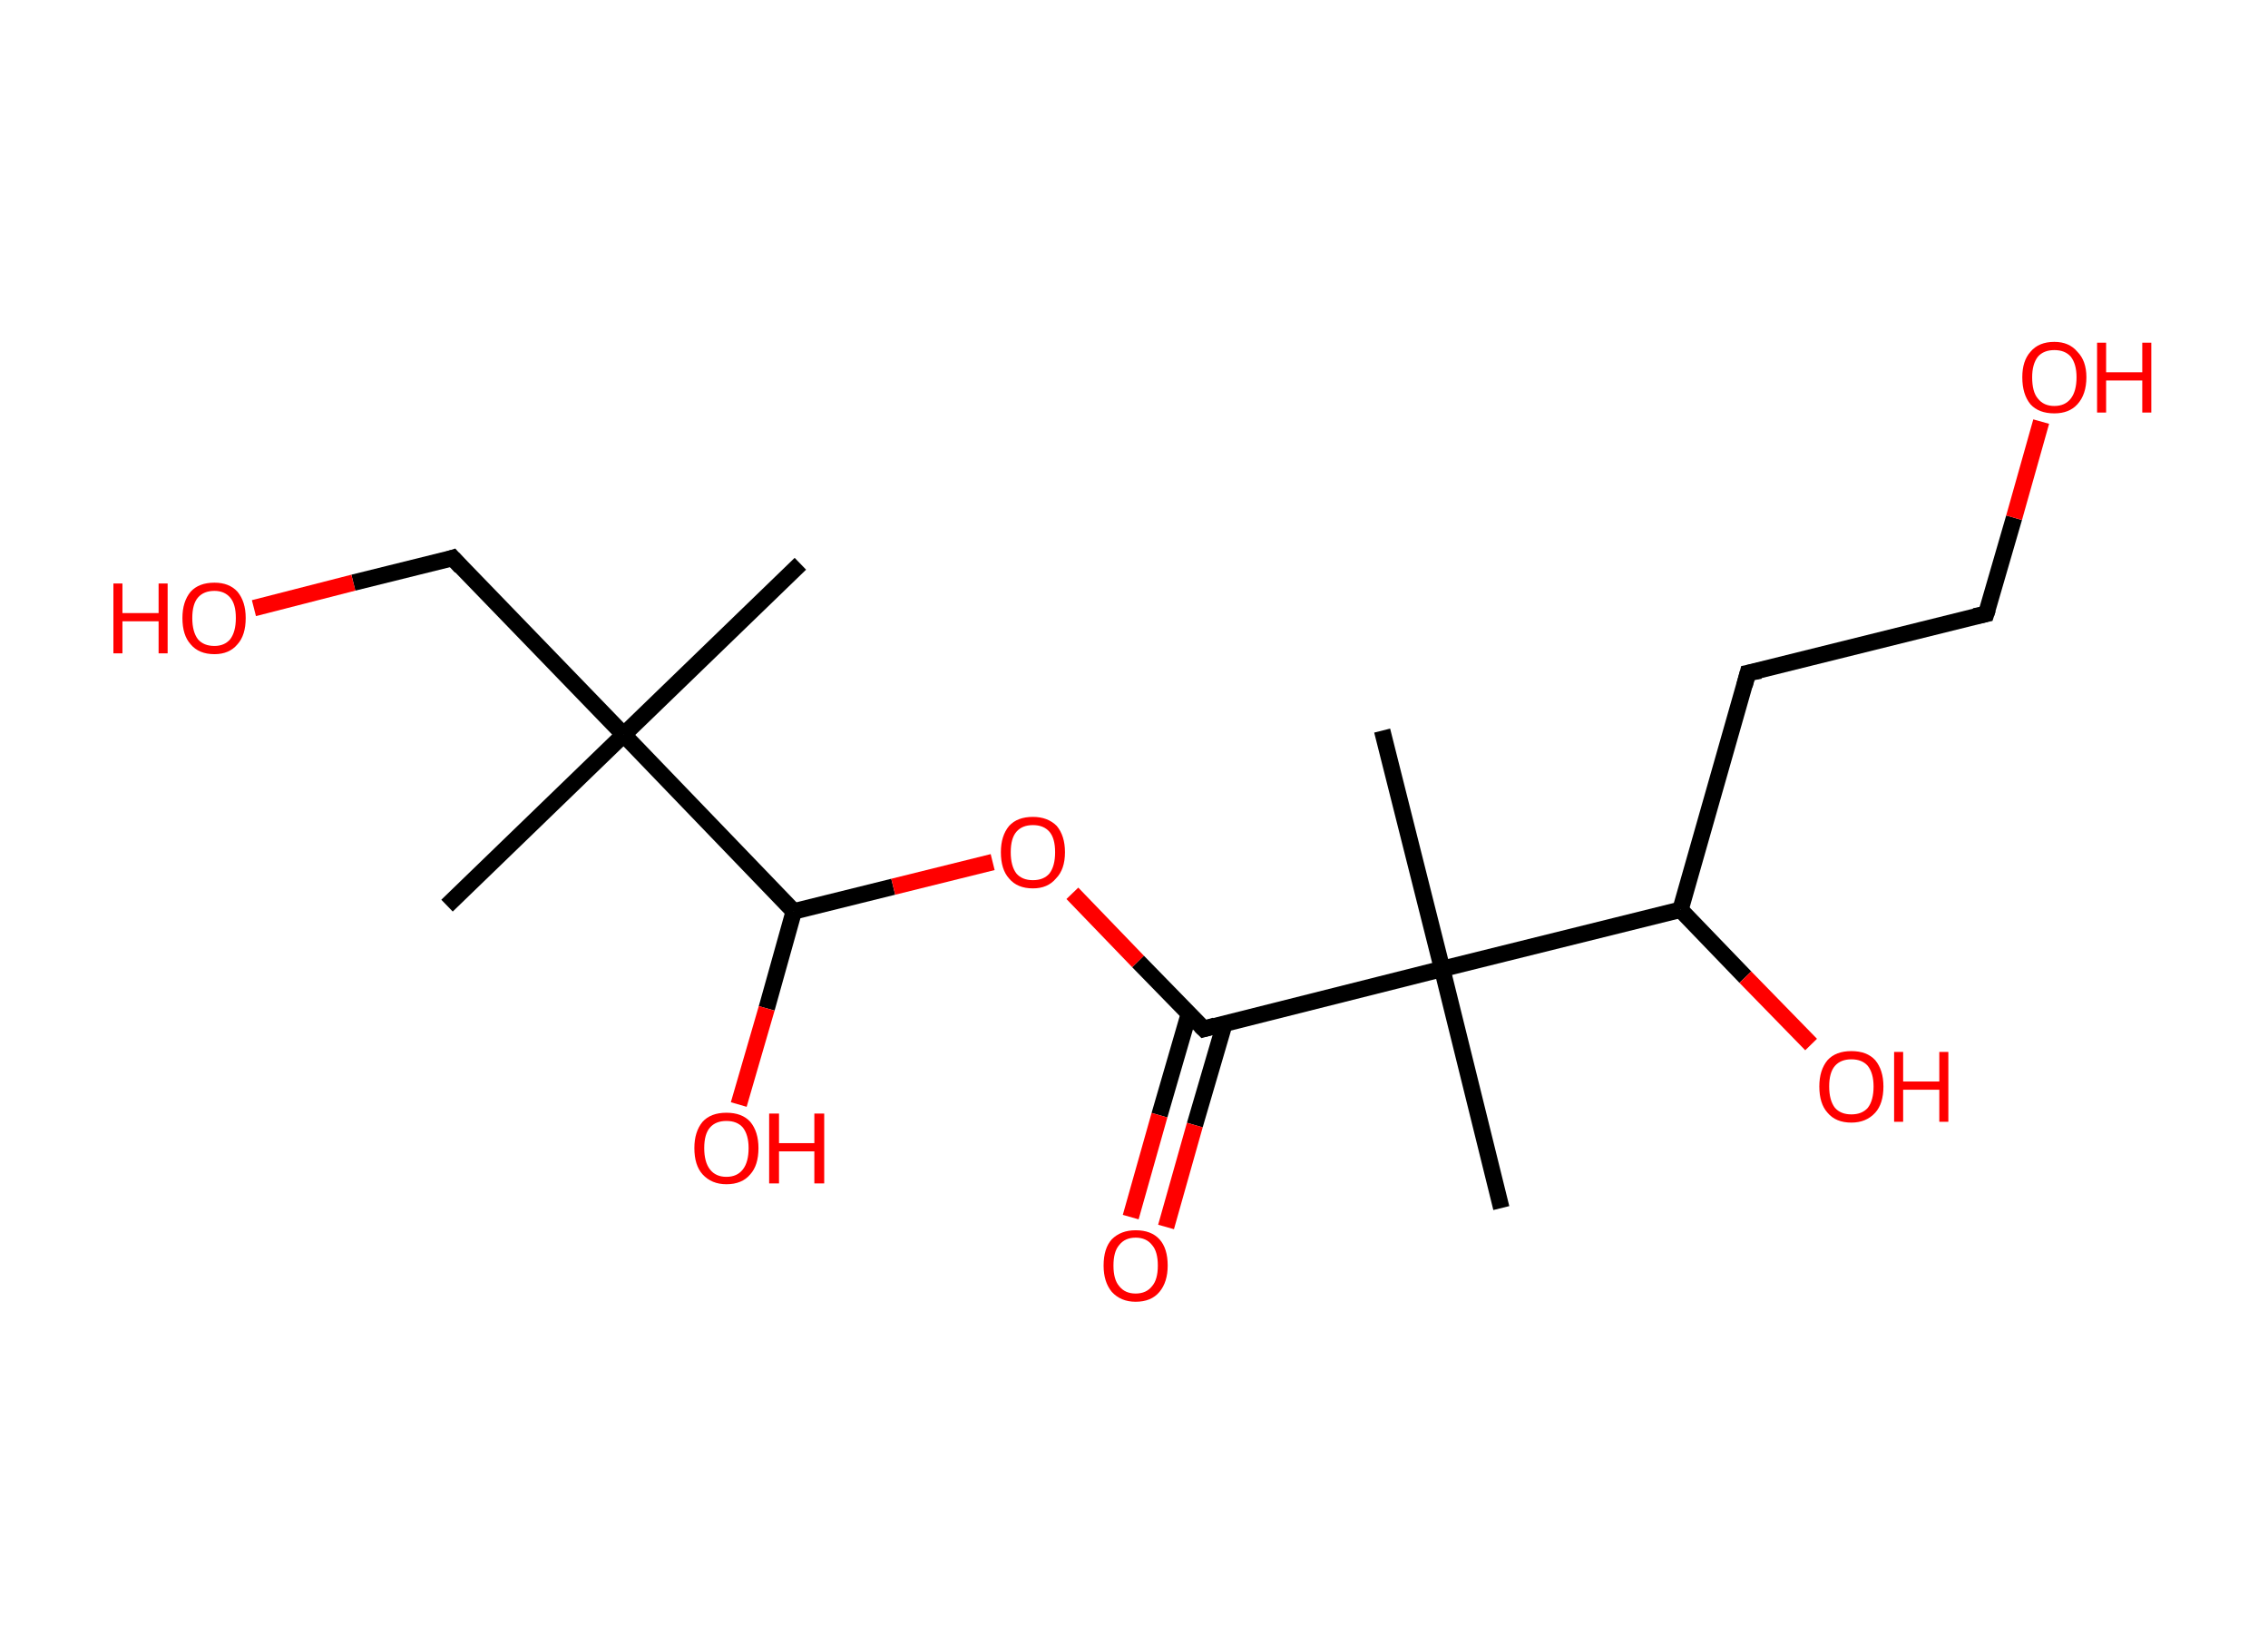 <?xml version='1.0' encoding='ASCII' standalone='yes'?>
<svg xmlns="http://www.w3.org/2000/svg" xmlns:rdkit="http://www.rdkit.org/xml" xmlns:xlink="http://www.w3.org/1999/xlink" version="1.1" baseProfile="full" xml:space="preserve" width="276px" height="200px" viewBox="0 0 276 200">
<!-- END OF HEADER -->
<rect style="opacity:1.0;fill:#FFFFFF;stroke:none" width="276.0" height="200.0" x="0.0" y="0.0"> </rect>
<path class="bond-0 atom-0 atom-1" d="M 97.4,68.6 L 75.9,89.4" style="fill:none;fill-rule:evenodd;stroke:#000000;stroke-width:2.0px;stroke-linecap:butt;stroke-linejoin:miter;stroke-opacity:1"/>
<path class="bond-1 atom-1 atom-2" d="M 75.9,89.4 L 54.4,110.2" style="fill:none;fill-rule:evenodd;stroke:#000000;stroke-width:2.0px;stroke-linecap:butt;stroke-linejoin:miter;stroke-opacity:1"/>
<path class="bond-2 atom-1 atom-3" d="M 75.9,89.4 L 55.1,67.9" style="fill:none;fill-rule:evenodd;stroke:#000000;stroke-width:2.0px;stroke-linecap:butt;stroke-linejoin:miter;stroke-opacity:1"/>
<path class="bond-3 atom-3 atom-4" d="M 55.1,67.9 L 43.0,70.9" style="fill:none;fill-rule:evenodd;stroke:#000000;stroke-width:2.0px;stroke-linecap:butt;stroke-linejoin:miter;stroke-opacity:1"/>
<path class="bond-3 atom-3 atom-4" d="M 43.0,70.9 L 30.9,74.0" style="fill:none;fill-rule:evenodd;stroke:#FF0000;stroke-width:2.0px;stroke-linecap:butt;stroke-linejoin:miter;stroke-opacity:1"/>
<path class="bond-4 atom-1 atom-5" d="M 75.9,89.4 L 96.6,110.9" style="fill:none;fill-rule:evenodd;stroke:#000000;stroke-width:2.0px;stroke-linecap:butt;stroke-linejoin:miter;stroke-opacity:1"/>
<path class="bond-5 atom-5 atom-6" d="M 96.6,110.9 L 93.3,122.7" style="fill:none;fill-rule:evenodd;stroke:#000000;stroke-width:2.0px;stroke-linecap:butt;stroke-linejoin:miter;stroke-opacity:1"/>
<path class="bond-5 atom-5 atom-6" d="M 93.3,122.7 L 89.9,134.4" style="fill:none;fill-rule:evenodd;stroke:#FF0000;stroke-width:2.0px;stroke-linecap:butt;stroke-linejoin:miter;stroke-opacity:1"/>
<path class="bond-6 atom-5 atom-7" d="M 96.6,110.9 L 108.7,107.9" style="fill:none;fill-rule:evenodd;stroke:#000000;stroke-width:2.0px;stroke-linecap:butt;stroke-linejoin:miter;stroke-opacity:1"/>
<path class="bond-6 atom-5 atom-7" d="M 108.7,107.9 L 120.8,104.9" style="fill:none;fill-rule:evenodd;stroke:#FF0000;stroke-width:2.0px;stroke-linecap:butt;stroke-linejoin:miter;stroke-opacity:1"/>
<path class="bond-7 atom-7 atom-8" d="M 130.5,108.7 L 138.5,117.0" style="fill:none;fill-rule:evenodd;stroke:#FF0000;stroke-width:2.0px;stroke-linecap:butt;stroke-linejoin:miter;stroke-opacity:1"/>
<path class="bond-7 atom-7 atom-8" d="M 138.5,117.0 L 146.5,125.2" style="fill:none;fill-rule:evenodd;stroke:#000000;stroke-width:2.0px;stroke-linecap:butt;stroke-linejoin:miter;stroke-opacity:1"/>
<path class="bond-8 atom-8 atom-9" d="M 144.7,123.3 L 141.1,135.7" style="fill:none;fill-rule:evenodd;stroke:#000000;stroke-width:2.0px;stroke-linecap:butt;stroke-linejoin:miter;stroke-opacity:1"/>
<path class="bond-8 atom-8 atom-9" d="M 141.1,135.7 L 137.6,148.1" style="fill:none;fill-rule:evenodd;stroke:#FF0000;stroke-width:2.0px;stroke-linecap:butt;stroke-linejoin:miter;stroke-opacity:1"/>
<path class="bond-8 atom-8 atom-9" d="M 149.0,124.6 L 145.4,136.9" style="fill:none;fill-rule:evenodd;stroke:#000000;stroke-width:2.0px;stroke-linecap:butt;stroke-linejoin:miter;stroke-opacity:1"/>
<path class="bond-8 atom-8 atom-9" d="M 145.4,136.9 L 141.9,149.3" style="fill:none;fill-rule:evenodd;stroke:#FF0000;stroke-width:2.0px;stroke-linecap:butt;stroke-linejoin:miter;stroke-opacity:1"/>
<path class="bond-9 atom-8 atom-10" d="M 146.5,125.2 L 175.5,117.9" style="fill:none;fill-rule:evenodd;stroke:#000000;stroke-width:2.0px;stroke-linecap:butt;stroke-linejoin:miter;stroke-opacity:1"/>
<path class="bond-10 atom-10 atom-11" d="M 175.5,117.9 L 182.7,147.0" style="fill:none;fill-rule:evenodd;stroke:#000000;stroke-width:2.0px;stroke-linecap:butt;stroke-linejoin:miter;stroke-opacity:1"/>
<path class="bond-11 atom-10 atom-12" d="M 175.5,117.9 L 168.2,88.9" style="fill:none;fill-rule:evenodd;stroke:#000000;stroke-width:2.0px;stroke-linecap:butt;stroke-linejoin:miter;stroke-opacity:1"/>
<path class="bond-12 atom-10 atom-13" d="M 175.5,117.9 L 204.5,110.7" style="fill:none;fill-rule:evenodd;stroke:#000000;stroke-width:2.0px;stroke-linecap:butt;stroke-linejoin:miter;stroke-opacity:1"/>
<path class="bond-13 atom-13 atom-14" d="M 204.5,110.7 L 212.4,118.9" style="fill:none;fill-rule:evenodd;stroke:#000000;stroke-width:2.0px;stroke-linecap:butt;stroke-linejoin:miter;stroke-opacity:1"/>
<path class="bond-13 atom-13 atom-14" d="M 212.4,118.9 L 220.4,127.1" style="fill:none;fill-rule:evenodd;stroke:#FF0000;stroke-width:2.0px;stroke-linecap:butt;stroke-linejoin:miter;stroke-opacity:1"/>
<path class="bond-14 atom-13 atom-15" d="M 204.5,110.7 L 212.7,81.9" style="fill:none;fill-rule:evenodd;stroke:#000000;stroke-width:2.0px;stroke-linecap:butt;stroke-linejoin:miter;stroke-opacity:1"/>
<path class="bond-15 atom-15 atom-16" d="M 212.7,81.9 L 241.7,74.7" style="fill:none;fill-rule:evenodd;stroke:#000000;stroke-width:2.0px;stroke-linecap:butt;stroke-linejoin:miter;stroke-opacity:1"/>
<path class="bond-16 atom-16 atom-17" d="M 241.7,74.7 L 245.1,63.0" style="fill:none;fill-rule:evenodd;stroke:#000000;stroke-width:2.0px;stroke-linecap:butt;stroke-linejoin:miter;stroke-opacity:1"/>
<path class="bond-16 atom-16 atom-17" d="M 245.1,63.0 L 248.4,51.3" style="fill:none;fill-rule:evenodd;stroke:#FF0000;stroke-width:2.0px;stroke-linecap:butt;stroke-linejoin:miter;stroke-opacity:1"/>
<path d="M 56.1,69.0 L 55.1,67.9 L 54.5,68.1" style="fill:none;stroke:#000000;stroke-width:2.0px;stroke-linecap:butt;stroke-linejoin:miter;stroke-opacity:1;"/>
<path d="M 146.1,124.8 L 146.5,125.2 L 147.9,124.8" style="fill:none;stroke:#000000;stroke-width:2.0px;stroke-linecap:butt;stroke-linejoin:miter;stroke-opacity:1;"/>
<path d="M 212.3,83.4 L 212.7,81.9 L 214.2,81.6" style="fill:none;stroke:#000000;stroke-width:2.0px;stroke-linecap:butt;stroke-linejoin:miter;stroke-opacity:1;"/>
<path d="M 240.3,75.0 L 241.7,74.7 L 241.9,74.1" style="fill:none;stroke:#000000;stroke-width:2.0px;stroke-linecap:butt;stroke-linejoin:miter;stroke-opacity:1;"/>
<path class="atom-4" d="M 13.8 71.0 L 14.9 71.0 L 14.9 74.6 L 19.3 74.6 L 19.3 71.0 L 20.4 71.0 L 20.4 79.5 L 19.3 79.5 L 19.3 75.6 L 14.9 75.6 L 14.9 79.5 L 13.8 79.5 L 13.8 71.0 " fill="#FF0000"/>
<path class="atom-4" d="M 22.2 75.2 Q 22.2 73.2, 23.2 72.0 Q 24.2 70.9, 26.1 70.9 Q 27.9 70.9, 28.9 72.0 Q 29.9 73.2, 29.9 75.2 Q 29.9 77.3, 28.9 78.4 Q 27.9 79.6, 26.1 79.6 Q 24.2 79.6, 23.2 78.4 Q 22.2 77.3, 22.2 75.2 M 26.1 78.6 Q 27.3 78.6, 28.0 77.8 Q 28.7 76.9, 28.7 75.2 Q 28.7 73.5, 28.0 72.7 Q 27.3 71.9, 26.1 71.9 Q 24.8 71.9, 24.1 72.7 Q 23.4 73.5, 23.4 75.2 Q 23.4 76.9, 24.1 77.8 Q 24.8 78.6, 26.1 78.6 " fill="#FF0000"/>
<path class="atom-6" d="M 84.5 139.7 Q 84.5 137.7, 85.5 136.5 Q 86.5 135.4, 88.4 135.4 Q 90.3 135.4, 91.3 136.5 Q 92.3 137.7, 92.3 139.7 Q 92.3 141.8, 91.3 142.9 Q 90.3 144.1, 88.4 144.1 Q 86.6 144.1, 85.5 142.9 Q 84.5 141.8, 84.5 139.7 M 88.4 143.2 Q 89.7 143.2, 90.4 142.3 Q 91.1 141.4, 91.1 139.7 Q 91.1 138.1, 90.4 137.2 Q 89.7 136.4, 88.4 136.4 Q 87.1 136.4, 86.4 137.2 Q 85.7 138.0, 85.7 139.7 Q 85.7 141.4, 86.4 142.3 Q 87.1 143.2, 88.4 143.2 " fill="#FF0000"/>
<path class="atom-6" d="M 93.6 135.5 L 94.8 135.5 L 94.8 139.1 L 99.1 139.1 L 99.1 135.5 L 100.3 135.5 L 100.3 144.0 L 99.1 144.0 L 99.1 140.1 L 94.8 140.1 L 94.8 144.0 L 93.6 144.0 L 93.6 135.5 " fill="#FF0000"/>
<path class="atom-7" d="M 121.8 103.7 Q 121.8 101.7, 122.8 100.5 Q 123.8 99.4, 125.7 99.4 Q 127.5 99.4, 128.6 100.5 Q 129.6 101.7, 129.6 103.7 Q 129.6 105.8, 128.5 106.9 Q 127.5 108.1, 125.7 108.1 Q 123.8 108.1, 122.8 106.9 Q 121.8 105.8, 121.8 103.7 M 125.7 107.1 Q 127.0 107.1, 127.7 106.3 Q 128.4 105.4, 128.4 103.7 Q 128.4 102.0, 127.7 101.2 Q 127.0 100.4, 125.7 100.4 Q 124.4 100.4, 123.7 101.2 Q 123.0 102.0, 123.0 103.7 Q 123.0 105.4, 123.7 106.3 Q 124.4 107.1, 125.7 107.1 " fill="#FF0000"/>
<path class="atom-9" d="M 134.3 154.0 Q 134.3 151.9, 135.3 150.8 Q 136.4 149.7, 138.2 149.7 Q 140.1 149.7, 141.1 150.8 Q 142.1 151.9, 142.1 154.0 Q 142.1 156.0, 141.1 157.2 Q 140.1 158.4, 138.2 158.4 Q 136.4 158.4, 135.3 157.2 Q 134.3 156.0, 134.3 154.0 M 138.2 157.4 Q 139.5 157.4, 140.2 156.5 Q 140.9 155.7, 140.9 154.0 Q 140.9 152.3, 140.2 151.5 Q 139.5 150.6, 138.2 150.6 Q 136.9 150.6, 136.2 151.5 Q 135.5 152.3, 135.5 154.0 Q 135.5 155.7, 136.2 156.5 Q 136.9 157.4, 138.2 157.4 " fill="#FF0000"/>
<path class="atom-14" d="M 221.4 132.2 Q 221.4 130.2, 222.4 129.0 Q 223.4 127.9, 225.3 127.9 Q 227.2 127.9, 228.2 129.0 Q 229.2 130.2, 229.2 132.2 Q 229.2 134.3, 228.2 135.4 Q 227.1 136.6, 225.3 136.6 Q 223.4 136.6, 222.4 135.4 Q 221.4 134.3, 221.4 132.2 M 225.3 135.6 Q 226.6 135.6, 227.3 134.8 Q 228.0 133.9, 228.0 132.2 Q 228.0 130.6, 227.3 129.7 Q 226.6 128.9, 225.3 128.9 Q 224.0 128.9, 223.3 129.7 Q 222.6 130.5, 222.6 132.2 Q 222.6 133.9, 223.3 134.8 Q 224.0 135.6, 225.3 135.6 " fill="#FF0000"/>
<path class="atom-14" d="M 230.5 128.0 L 231.6 128.0 L 231.6 131.6 L 236.0 131.6 L 236.0 128.0 L 237.1 128.0 L 237.1 136.5 L 236.0 136.5 L 236.0 132.6 L 231.6 132.6 L 231.6 136.5 L 230.5 136.5 L 230.5 128.0 " fill="#FF0000"/>
<path class="atom-17" d="M 246.1 45.9 Q 246.1 43.9, 247.1 42.8 Q 248.1 41.6, 250.0 41.6 Q 251.8 41.6, 252.8 42.8 Q 253.9 43.9, 253.9 45.9 Q 253.9 48.0, 252.8 49.2 Q 251.8 50.3, 250.0 50.3 Q 248.1 50.3, 247.1 49.2 Q 246.1 48.0, 246.1 45.9 M 250.0 49.4 Q 251.3 49.4, 252.0 48.5 Q 252.7 47.6, 252.7 45.9 Q 252.7 44.3, 252.0 43.4 Q 251.3 42.6, 250.0 42.6 Q 248.7 42.6, 248.0 43.4 Q 247.3 44.3, 247.3 45.9 Q 247.3 47.7, 248.0 48.5 Q 248.7 49.4, 250.0 49.4 " fill="#FF0000"/>
<path class="atom-17" d="M 255.2 41.7 L 256.3 41.7 L 256.3 45.3 L 260.7 45.3 L 260.7 41.7 L 261.8 41.7 L 261.8 50.2 L 260.7 50.2 L 260.7 46.3 L 256.3 46.3 L 256.3 50.2 L 255.2 50.2 L 255.2 41.7 " fill="#FF0000"/>
</svg>
